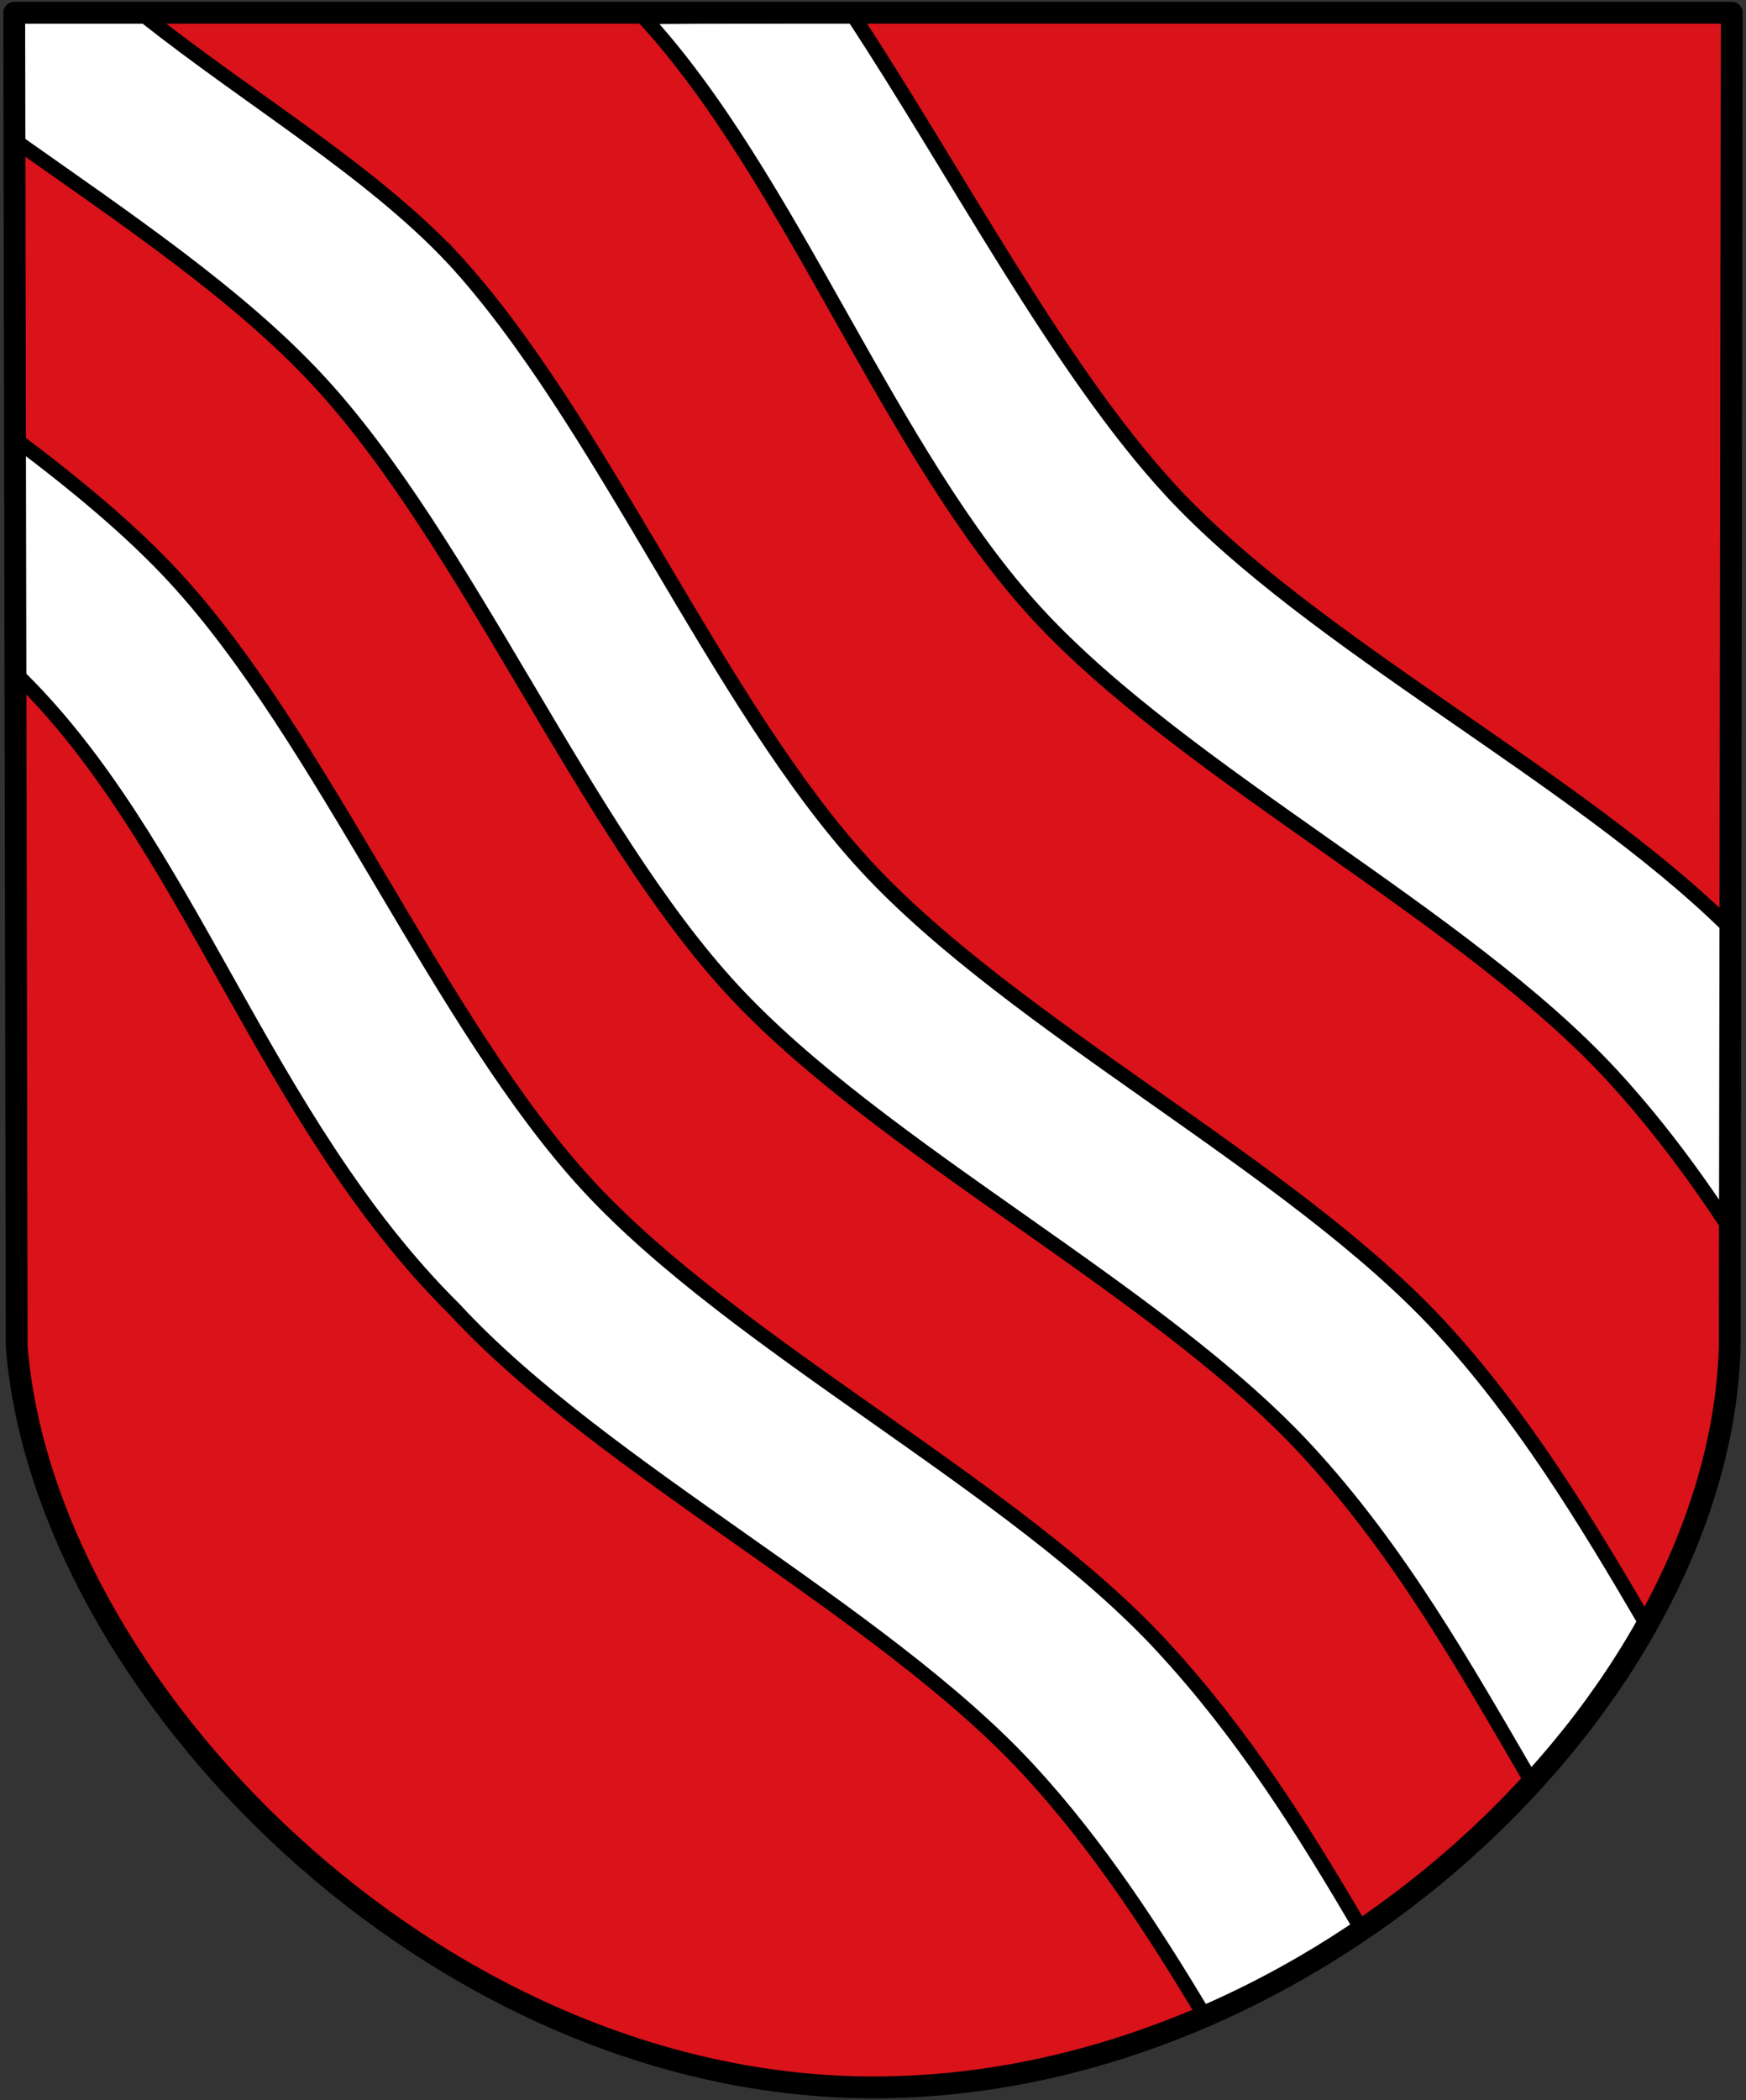 <?xml version="1.0" encoding="UTF-8" standalone="no"?>
<svg
   xml:space="preserve"
   height="577"
   viewBox="-37 -198.5 480 577"
   width="480"
   version="1.0"
   id="svg12"
   sodipodi:docname="DE_Beckum_COA.svg"
   inkscape:version="1.2 (dc2aedaf03, 2022-05-15)"
   xmlns:inkscape="http://www.inkscape.org/namespaces/inkscape"
   xmlns:sodipodi="http://sodipodi.sourceforge.net/DTD/sodipodi-0.dtd"
   xmlns="http://www.w3.org/2000/svg"
   xmlns:svg="http://www.w3.org/2000/svg"><rect x="-37" y="-198.5" width="480" height="577" fill="#333333" stroke="none"/><defs
     id="defs16" /><sodipodi:namedview
     id="namedview14"
     pagecolor="#ffffff"
     bordercolor="#666666"
     borderopacity="1.0"
     inkscape:showpageshadow="2"
     inkscape:pageopacity="0.0"
     inkscape:pagecheckerboard="0"
     inkscape:deskcolor="#d1d1d1"
     showgrid="false"
     inkscape:zoom="4.627444"
     inkscape:cx="217.83084"
     inkscape:cy="512.70204"
     inkscape:window-width="1920"
     inkscape:window-height="1058"
     inkscape:window-x="1672"
     inkscape:window-y="-8"
     inkscape:window-maximized="1"
     inkscape:current-layer="svg12" /><g
     transform="translate(-1.958 -1.206)"
     id="g10"><switch
       id="switch4"><path
         d="M-31.818-192.09h472.18l-.559 366.42c-2.71 97.53-113.42 203.11-234.55 203.57-121.66.47-229.06-110.46-236.39-203.56l-.682-366.42z"
         style="fill:#da121a;stroke-miterlimit:3.864"
         id="path2" /></switch><path
       d="m 89.302,-126.53 c 40.731,44.057 73.011,123.16 113.74,167.22 40.731,44.057 117.07,82.433 157.8,126.49 22.331,24.154 39.797,52.805 56.266,80.965 -10.141,21.543 -19.656,31.966 -31.259,43.809 -18.516,-31.79 -36.303,-63.338 -61.721,-90.831 -40.73,-44.06 -117.07,-82.43 -157.8,-126.49 -40.73,-44.056 -73.011,-123.16 -113.74,-167.22 -21.926,-23.72 -52.841,-44.46 -84.294,-66.65 -0.189,0.22 0.456,-33.57 0.456,-33.57 l 36.05,-0.026 c 29.18,23.07 61.804,42.263 84.502,66.307 z M 12.92,-38.691 c 40.731,44.057 73.011,123.16 113.74,167.22 40.731,44.057 117.07,82.433 157.8,126.49 22.222,24.037 38.742,50.313 55.14,78.341 l -43.111,23.826 c -14.32,-23.95 -29.78,-47.71 -48.74,-68.23 -40.74,-44.05 -117.07,-82.43 -157.8,-126.49 -53.004,-52.5 -73.021,-128.92 -121,-175.04 0.447,0.84 0.462,-63.917 0.462,-63.917 16.381,12.298 31.492,24.798 43.506,37.792 z M 199.46,-193.06 c 28.331,43.012 56.733,97.375 87.429,130.58 38.625,41.779 111.256,78.45 153.186,119.7 0,0 0.181,56.273 -0.154,82.14 -9.67,-14.57 -20.13,-28.62 -31.95,-41.407 -40.73,-44.057 -117.07,-82.433 -157.8,-126.49 -40.73,-44.057 -67.66,-120.06 -108.39,-164.12 z"
       style="fill:#ffffff;stroke:#000000;stroke-width:4;stroke-linecap:butt;stroke-linejoin:miter;stroke-miterlimit:4;stroke-dasharray:none"
       id="path6"
       sodipodi:nodetypes="cccccccccccccccccccccccccccccscc" /><path
       d="M-31.132-193.79h472.18l-.559 366.42c-2.719 97.527-113.43 203.1-234.56 203.57-121.66.469-229.06-110.46-236.38-203.57l-.682-366.42z"
       stroke-miterlimit="3.864"
       style="fill:none;stroke:#000;stroke-width:6;stroke-linecap:round;stroke-linejoin:round;stroke-miterlimit:3.864;stroke-dasharray:none"
       id="path8" /></g></svg>
